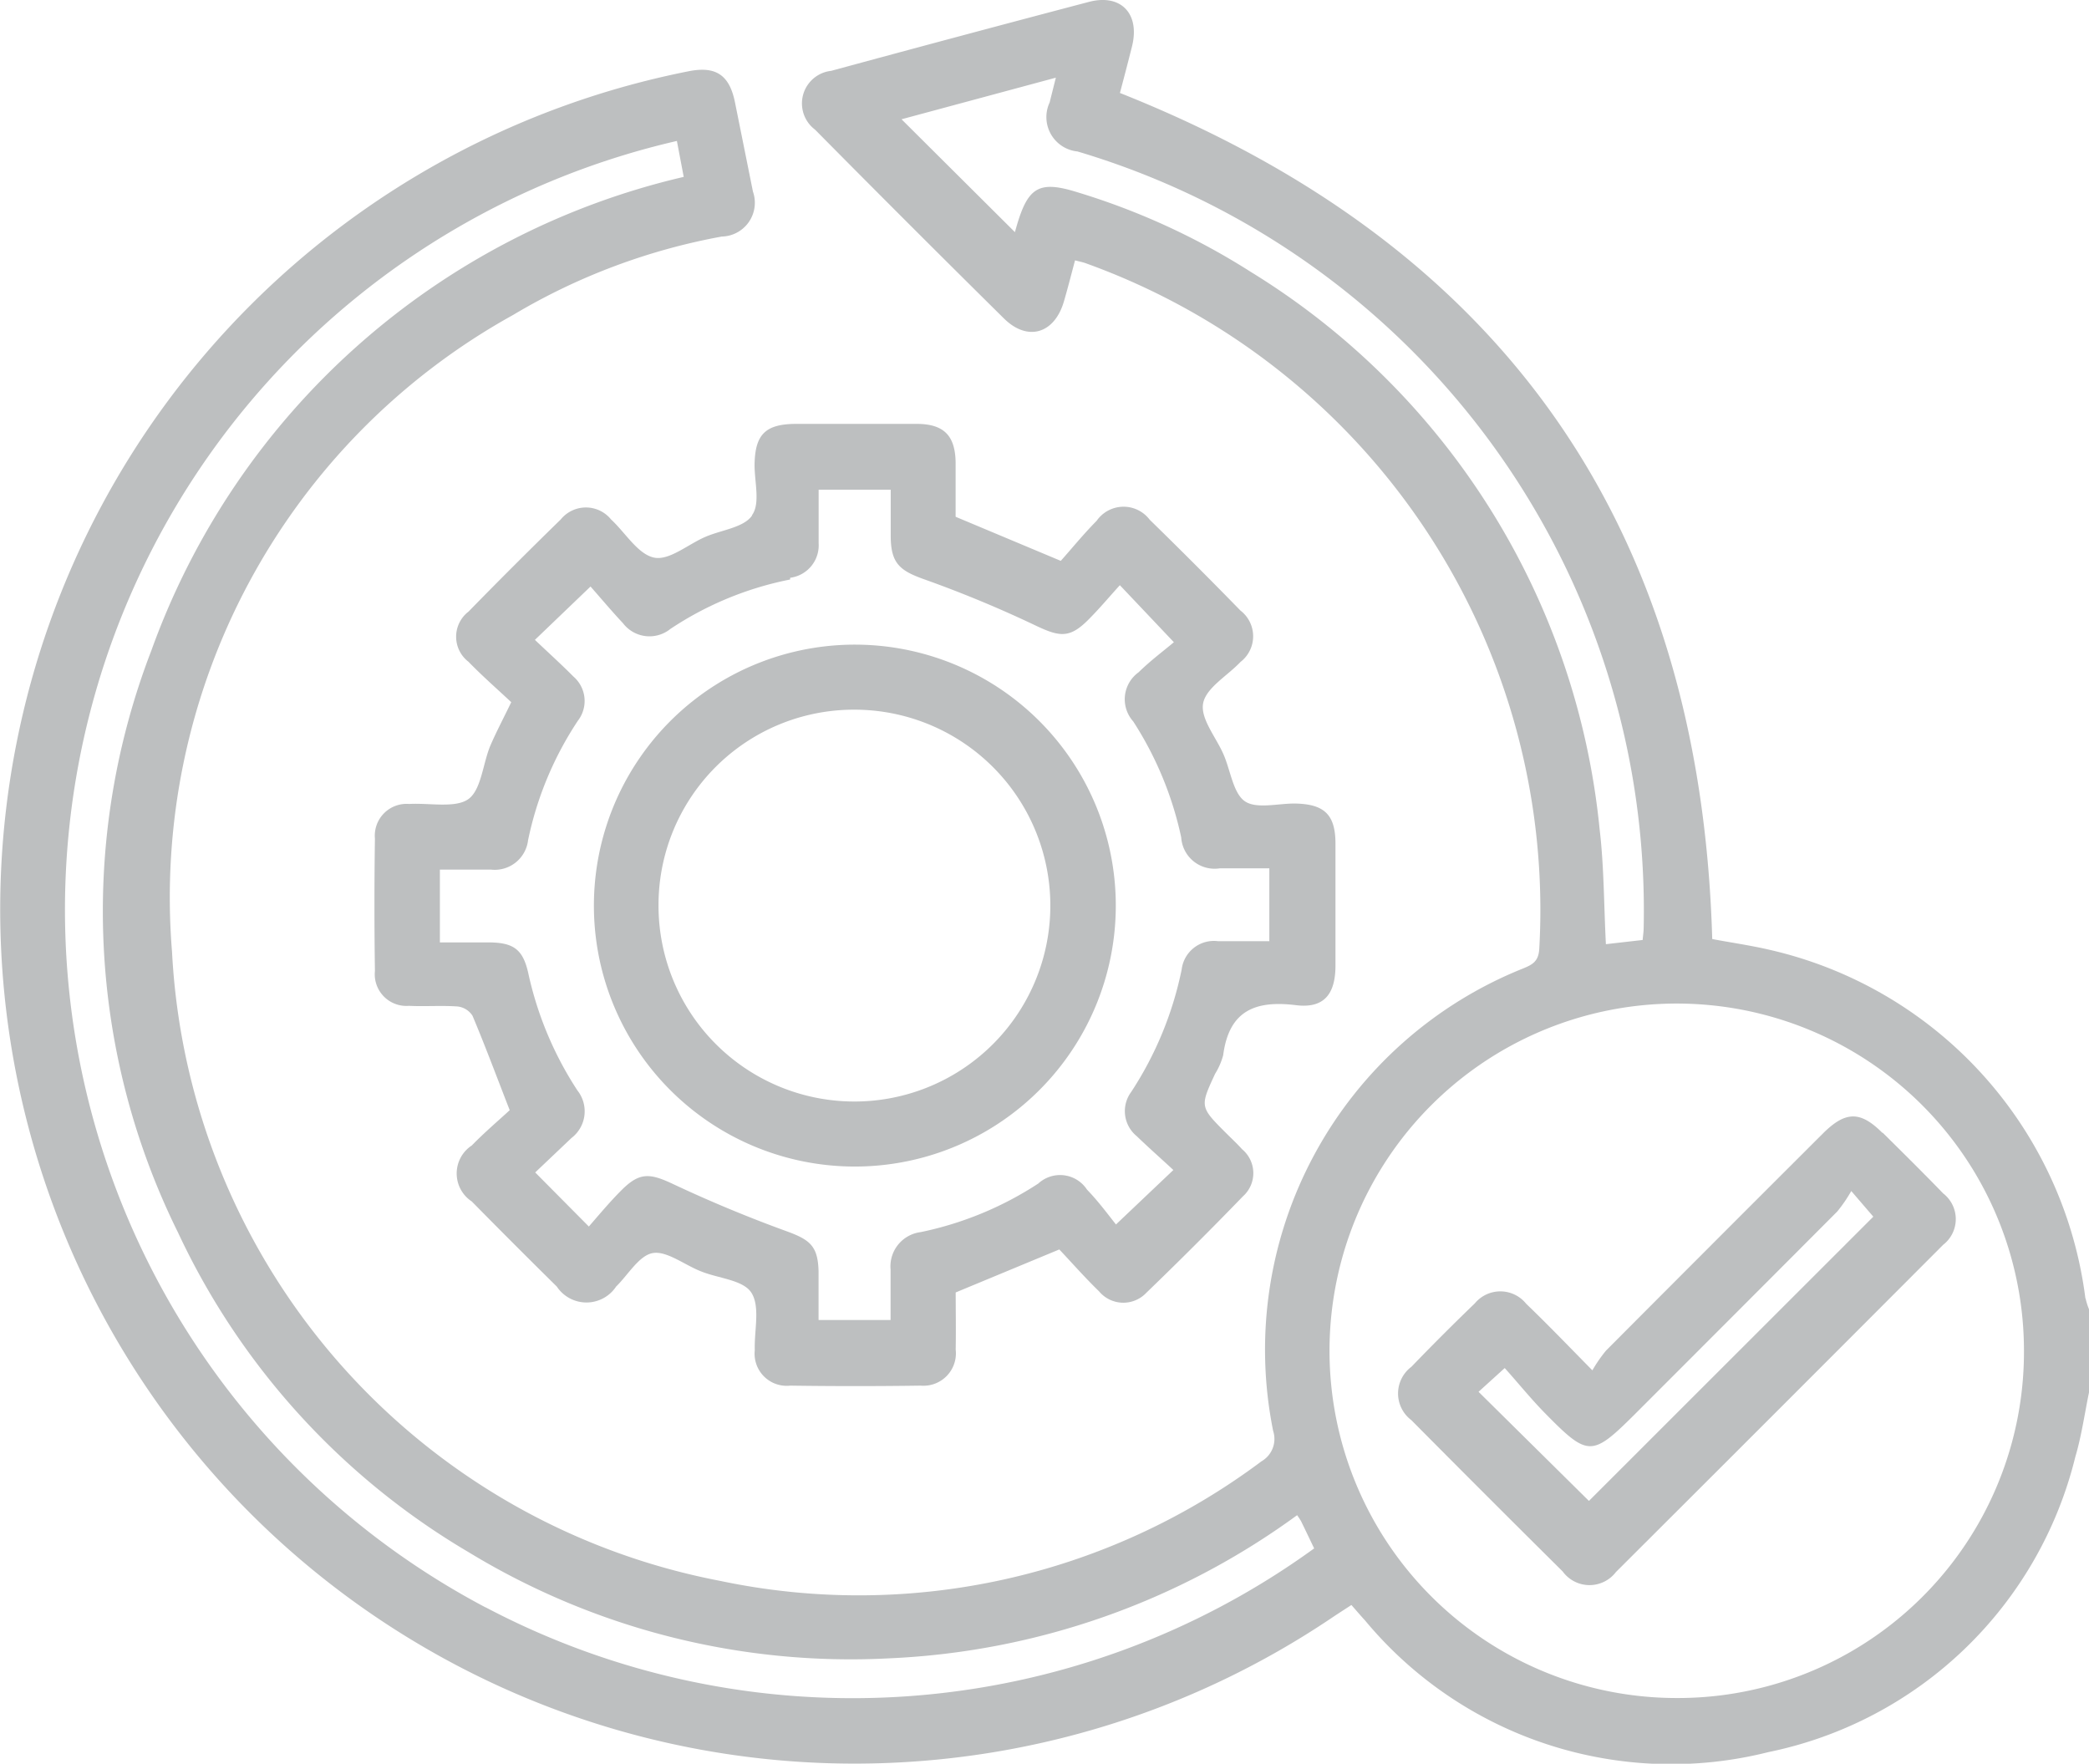 <svg id="Mejora" xmlns="http://www.w3.org/2000/svg" xmlns:xlink="http://www.w3.org/1999/xlink" width="28.427" height="24" viewBox="0 0 28.427 24">
  <defs>
    <clipPath id="clip-path">
      <rect id="Rectángulo_10" data-name="Rectángulo 10" width="28.427" height="24" fill="#bdbfc0"/>
    </clipPath>
  </defs>
  <g id="Grupo_33" data-name="Grupo 33" clip-path="url(#clip-path)">
    <path id="Trazado_60" data-name="Trazado 60" d="M28.378,17.668a5.586,5.586,0,0,0-4.3-4.744c-.267-.062-.539-.1-.778-.146-.161-5.626-2.85-9.443-8.06-11.513.053-.2.11-.417.164-.632.112-.446-.15-.722-.587-.607q-1.755.462-3.506.938a.446.446,0,0,0-.22.8q1.278,1.292,2.571,2.57c.322.318.688.207.816-.233.053-.182.1-.366.151-.558.067.017.1.024.137.036a9.351,9.351,0,0,1,6.18,9.337c-.011.168-.094.211-.221.263a5.588,5.588,0,0,0-3.4,6.293.351.351,0,0,1-.159.413A9.144,9.144,0,0,1,9.8,21.512a9.2,9.2,0,0,1-7.459-8.559A9.06,9.06,0,0,1,6.982,4.286,8.526,8.526,0,0,1,9.821,3.219a.46.46,0,0,0,.425-.612Q10.124,2,10,1.385c-.077-.371-.266-.491-.641-.413a11.625,11.625,0,1,0,8.759,21.046c.089-.06.179-.117.272-.178.076.087.13.15.186.211a5.416,5.416,0,0,0,5.488,1.791,5.421,5.421,0,0,0,4.177-4.018c.086-.29.127-.594.189-.891v-1.11a.894.894,0,0,1-.049-.154M17.021,3.7a9.543,9.543,0,0,0-2.36-1.084c-.516-.161-.669-.075-.824.451-.01.035-.02.07-.026.092L12.268,1.623l2.1-.566c-.033.132-.059.234-.084.336a.47.47,0,0,0,.378.668,10.775,10.775,0,0,1,7.705,10.564c0,.046-.007.091-.014.166l-.5.057c-.028-.541-.025-1.059-.086-1.57A10.058,10.058,0,0,0,17.021,3.7M6.606,21.872A10.735,10.735,0,0,1,9.211,1.918l.093.489A10.142,10.142,0,0,0,2.059,8.854a9.858,9.858,0,0,0,.364,7.919,9.922,9.922,0,0,0,3.953,4.348,10,10,0,0,0,5.72,1.445,10.163,10.163,0,0,0,5.555-1.948.9.9,0,0,1,.055.084c.06.123.119.247.177.368a10.7,10.7,0,0,1-11.278.8m16.213,1.236a4.725,4.725,0,1,1,4.724-4.725,4.71,4.71,0,0,1-4.724,4.725" transform="translate(0 0)" fill="#bdbfc0"/>
    <path id="Trazado_61" data-name="Trazado 61" d="M73.78,79.159c-.115.162-.414.193-.63.286-.236.1-.493.326-.7.284-.222-.046-.391-.339-.587-.52a.441.441,0,0,0-.684,0q-.636.62-1.256,1.255a.43.43,0,0,0,0,.682c.186.192.388.368.582.55-.108.224-.207.41-.288.6-.1.246-.122.6-.3.722s-.53.047-.8.063a.433.433,0,0,0-.467.472q-.013.9,0,1.8a.431.431,0,0,0,.463.475c.221.011.445-.007.665.009a.278.278,0,0,1,.2.126c.171.406.325.82.506,1.285-.152.14-.34.3-.516.48a.456.456,0,0,0,0,.762q.574.583,1.157,1.158a.484.484,0,0,0,.807,0c.165-.161.313-.424.5-.456s.427.158.645.245c.239.1.58.118.694.292.125.19.039.517.048.784a.437.437,0,0,0,.483.483q.888.013,1.775,0a.441.441,0,0,0,.476-.491c.005-.267,0-.534,0-.777l1.41-.585c.171.181.348.383.54.569a.43.43,0,0,0,.643.022q.669-.645,1.315-1.313a.423.423,0,0,0-.011-.642c-.068-.076-.143-.145-.215-.217-.36-.36-.36-.36-.152-.809a.951.951,0,0,0,.11-.253c.078-.6.428-.751.991-.681.378.047.535-.147.537-.532q0-.832,0-1.665c0-.4-.154-.542-.56-.547-.231,0-.521.077-.676-.033s-.192-.414-.285-.63c-.1-.235-.319-.489-.28-.7s.331-.375.508-.563a.441.441,0,0,0,0-.7q-.61-.626-1.235-1.236a.446.446,0,0,0-.722.015c-.181.183-.344.384-.488.545l-1.431-.6c0-.243,0-.492,0-.741-.006-.365-.161-.521-.527-.523-.546,0-1.091,0-1.637,0-.425,0-.567.142-.572.561,0,.231.078.521-.032.677m.517.856a.445.445,0,0,0,.387-.47c0-.238,0-.476,0-.728h.981c0,.217,0,.435,0,.652.006.349.125.449.45.565a16.162,16.162,0,0,1,1.526.633c.326.155.461.172.714-.082.15-.15.286-.313.428-.469l.735.776c-.135.114-.319.251-.481.41a.452.452,0,0,0-.072.668,4.727,4.727,0,0,1,.653,1.578.455.455,0,0,0,.524.421c.22,0,.439,0,.675,0v.991c-.241,0-.47,0-.7,0a.442.442,0,0,0-.493.386A4.779,4.779,0,0,1,78.941,87a.439.439,0,0,0,.074.6c.166.16.34.313.5.462l-.781.741c-.1-.125-.236-.311-.394-.474a.438.438,0,0,0-.663-.083,4.635,4.635,0,0,1-1.6.661.47.47,0,0,0-.41.51c0,.221,0,.443,0,.686h-.98c0-.222,0-.441,0-.659-.008-.346-.115-.432-.433-.548-.526-.191-1.045-.407-1.551-.645-.309-.145-.45-.161-.692.08-.157.156-.3.327-.45.5l-.73-.736.494-.469a.457.457,0,0,0,.081-.646,4.757,4.757,0,0,1-.67-1.6c-.072-.32-.2-.411-.525-.415-.22,0-.439,0-.677,0v-.991c.236,0,.464,0,.692,0a.457.457,0,0,0,.508-.4,4.642,4.642,0,0,1,.678-1.626.439.439,0,0,0-.06-.6c-.168-.169-.345-.329-.525-.5l.757-.726c.137.156.285.332.442.5a.453.453,0,0,0,.645.077,4.514,4.514,0,0,1,1.628-.672" transform="translate(-63.548 -72.141)" fill="#bdbfc0"/>
    <path id="Trazado_62" data-name="Trazado 62" d="M263.093,205.106c-.3-.3-.5-.294-.8,0q-1.482,1.479-2.96,2.963a1.908,1.908,0,0,0-.186.269c-.336-.341-.611-.628-.9-.905a.451.451,0,0,0-.7-.006q-.439.423-.863.863a.454.454,0,0,0,0,.726q1.025,1.034,2.059,2.059a.452.452,0,0,0,.725.007q2.229-2.223,4.452-4.452a.442.442,0,0,0,0-.7c-.27-.279-.546-.552-.822-.825m-4,5.008-1.5-1.483.356-.323c.181.2.361.425.561.627.572.581.629.578,1.2.011q1.383-1.383,2.764-2.768a1.98,1.98,0,0,0,.191-.279l.3.349-3.868,3.866" transform="translate(-237.478 -189.691)" fill="#bdbfc0"/>
    <path id="Trazado_63" data-name="Trazado 63" d="M112.446,125.407a3.551,3.551,0,1,0-3.472-3.593,3.55,3.55,0,0,0,3.472,3.593m.08-6.216a2.666,2.666,0,1,1-2.673,2.654,2.658,2.658,0,0,1,2.673-2.654" transform="translate(-100.892 -109.534)" fill="#bdbfc0"/>
  </g>
</svg>
